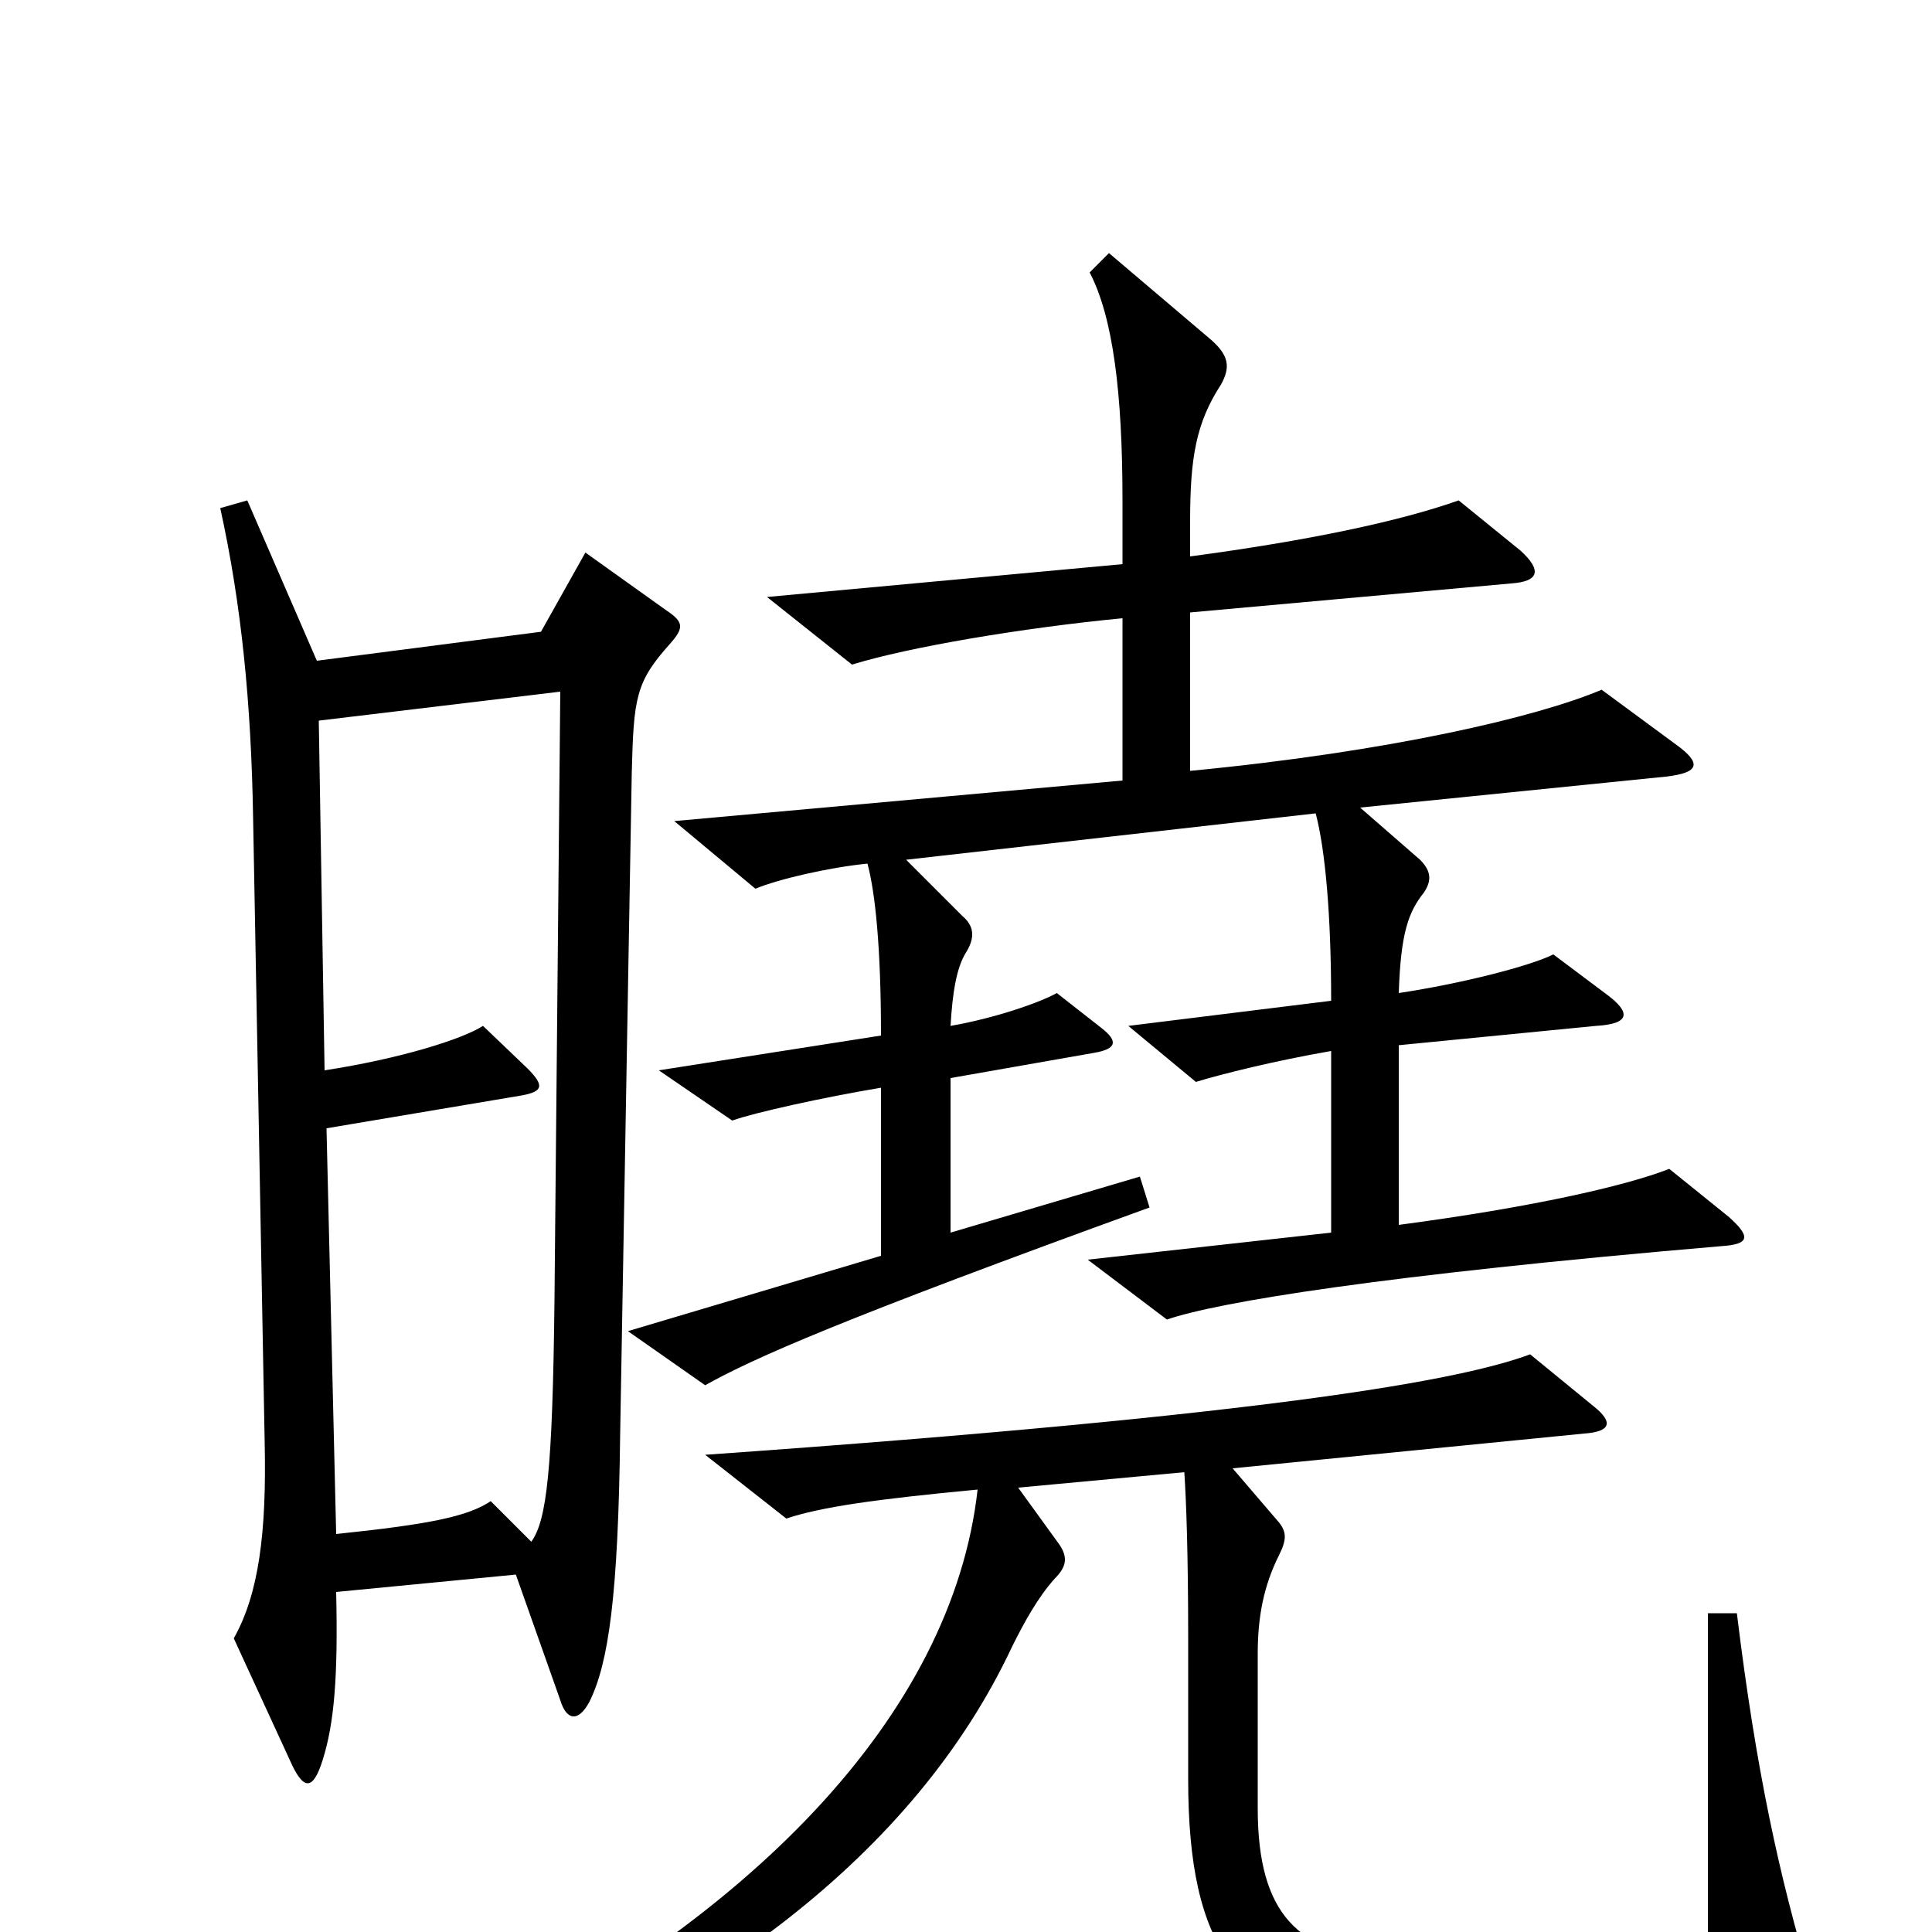 <svg xmlns="http://www.w3.org/2000/svg" viewBox="0 -1000 1000 1000">
	<path fill="#000000" d="M895 -370L864 -395C841 -386 792 -375 724 -366V-459L826 -469C844 -470 844 -476 832 -485L804 -506C792 -500 757 -491 724 -486C725 -517 729 -528 737 -538C741 -544 741 -549 735 -555L704 -582L862 -598C880 -600 881 -605 867 -615L829 -643C796 -629 720 -611 616 -601V-683L782 -698C797 -699 798 -705 787 -715L755 -741C724 -730 676 -720 616 -712V-730C616 -763 619 -781 632 -801C637 -810 636 -816 627 -824L574 -869L564 -859C576 -836 581 -797 581 -741V-708L397 -691L441 -656C470 -665 529 -675 581 -680V-596L349 -575L391 -540C403 -545 429 -551 449 -553C453 -538 456 -510 456 -464L341 -446L379 -420C390 -424 426 -432 456 -437V-350L325 -311L365 -283C390 -297 435 -317 595 -375L590 -391L492 -362V-442L566 -455C578 -457 579 -461 570 -468L547 -486C538 -481 515 -473 492 -469C493 -486 495 -499 500 -507C505 -515 504 -521 498 -526L469 -555L681 -579C686 -560 689 -526 689 -482L584 -469L619 -440C632 -444 660 -451 689 -456V-362L563 -348L604 -317C630 -326 715 -340 891 -355C906 -356 906 -360 895 -370ZM347 -667C354 -675 354 -678 345 -684L303 -714L280 -673L164 -658L128 -741L114 -737C125 -687 130 -636 131 -577L137 -253C138 -207 134 -175 121 -152L150 -89C157 -73 162 -73 167 -89C173 -108 175 -132 174 -176L267 -185L290 -120C293 -110 299 -108 305 -119C315 -139 320 -174 321 -258L327 -600C328 -639 329 -647 347 -667ZM937 25C921 -29 909 -83 899 -165H884V4C852 20 787 24 716 15C673 10 651 -8 651 -64V-144C651 -163 654 -179 662 -195C666 -203 666 -207 662 -212L638 -240L820 -258C834 -259 835 -264 825 -272L792 -299C757 -286 663 -268 365 -247L407 -214C425 -220 453 -224 506 -229C493 -113 389 -4 224 75L231 90C364 39 473 -39 524 -148C530 -160 537 -173 546 -183C552 -189 553 -194 548 -201L527 -230L613 -238C614 -223 615 -196 615 -152V-79C615 9 641 43 711 51C786 60 869 56 926 41C937 38 939 34 937 25ZM290 -642L287 -327C286 -239 283 -213 275 -202L254 -223C242 -215 222 -211 174 -206L169 -416L270 -433C281 -435 282 -438 273 -447L250 -469C239 -462 207 -452 168 -446L165 -627Z"/>
</svg>